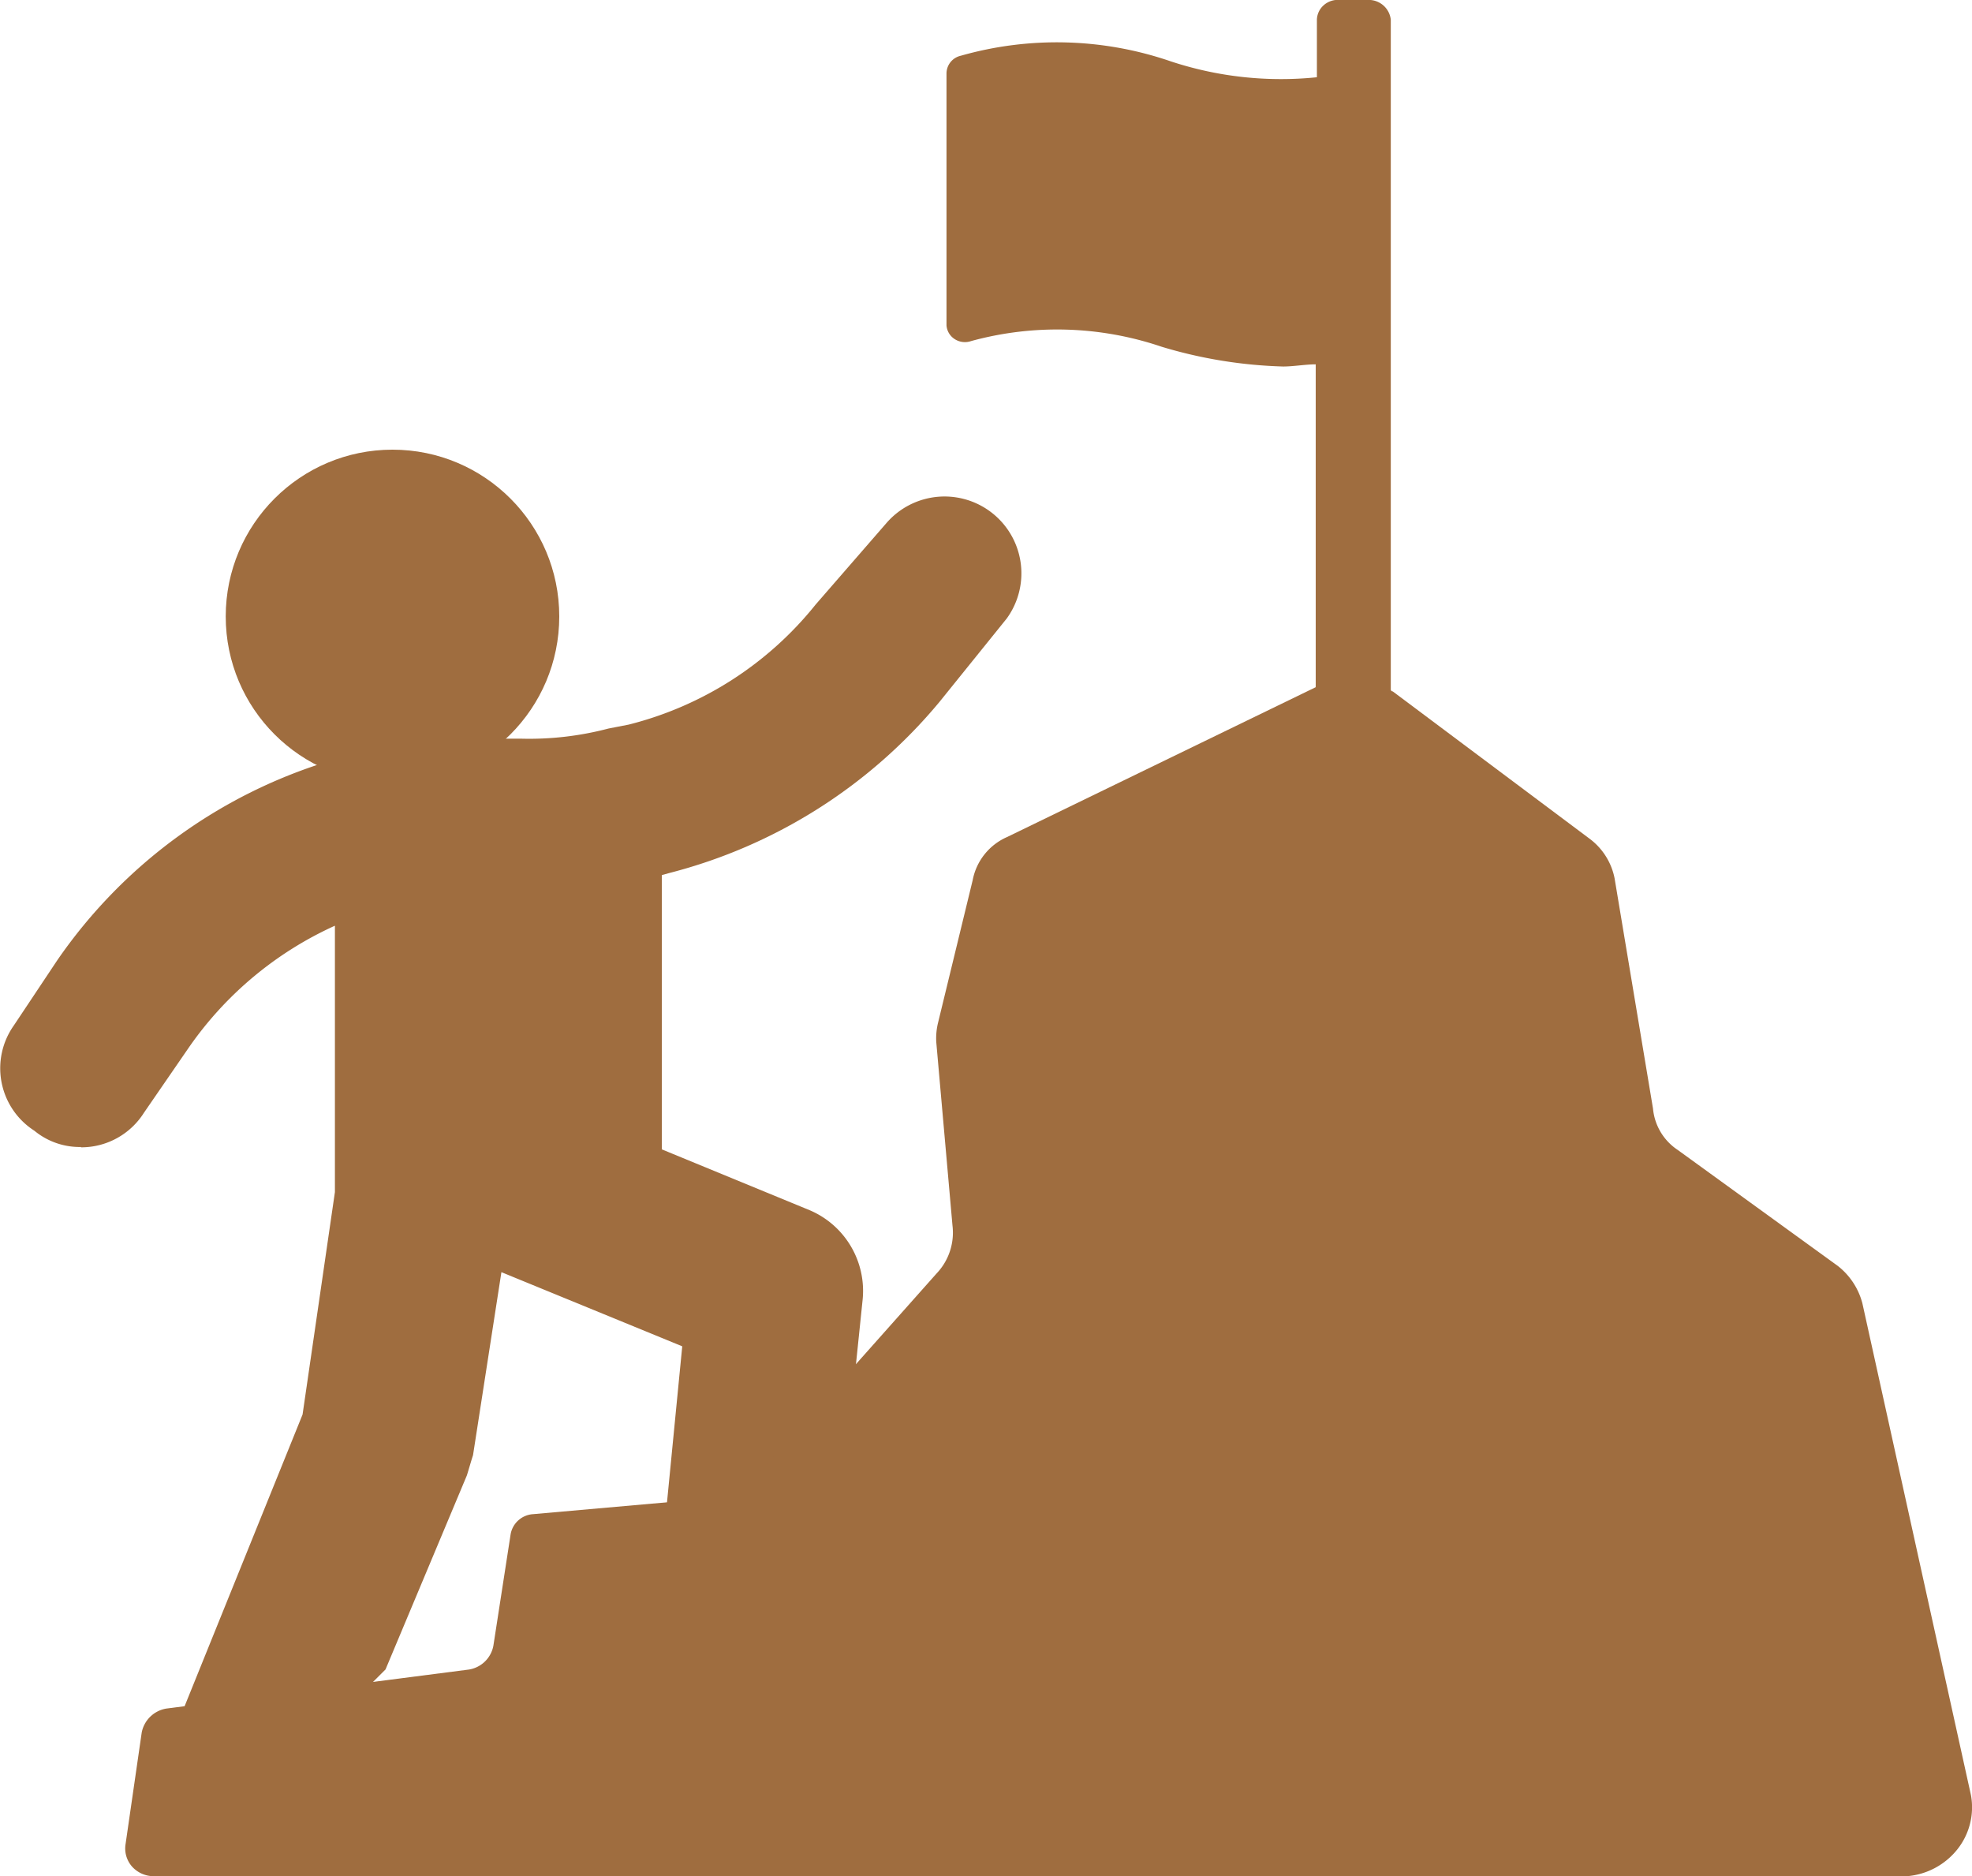 <svg xmlns="http://www.w3.org/2000/svg" width="30" height="28.54" viewBox="0 0 30 28.54">
  <g id="Goal-01" transform="translate(0.017 -0.768)">
    <circle id="Ellipse_17" data-name="Ellipse 17" cx="2.537" cy="2.537" r="2.537" transform="translate(3.417 7.608)" fill="#9f6d3f"/>
    <path id="Path_29" data-name="Path 29" d="M1.215,33.294a1.128,1.128,0,0,0,.958-.526l.68-.988a5.427,5.427,0,0,1,2.225-1.857v4.052l-.492,3.383L2.749,41.9,5.6,41.484l.248-.248,1.237-2.95c.03-.094.064-.218.094-.308l.432-2.785,2.751,1.128-.278,2.845,2.68-.241.342-3.311a1.334,1.334,0,0,0-.8-1.361l-2.255-.928V29.153l.124-.034a7.893,7.893,0,0,0,4.1-2.6l1.022-1.267A1.169,1.169,0,0,0,13.467,23.8l-1.075,1.237a5.3,5.3,0,0,1-2.845,1.827l-.308.06a4.728,4.728,0,0,1-1.33.154H7.277a8.3,8.3,0,0,0-2.289.342A7.78,7.78,0,0,0,.854,30.449l-.661.992a1.128,1.128,0,0,0,.312,1.6,1.086,1.086,0,0,0,.71.248Z" transform="translate(0 -15.074)" fill="#9f6d3f"/>
    <path id="Path_28" data-name="Path 28" d="M33.123,28.074l-1.652-7.483a1.063,1.063,0,0,0-.375-.568l-2.435-1.764a.847.847,0,0,1-.375-.629l-.584-3.5a.989.989,0,0,0-.375-.6l-3-2.245a.03.03,0,0,1-.03-.029V1.067a.337.337,0,0,0-.341-.3h-.442a.324.324,0,0,0-.236.079.306.306,0,0,0-.105.22v.877a5.346,5.346,0,0,1-2.218-.24,5.332,5.332,0,0,0-3.2-.087.278.278,0,0,0-.217.269V5.716a.271.271,0,0,0,.126.211.288.288,0,0,0,.249.029,4.95,4.95,0,0,1,2.9.087,7.065,7.065,0,0,0,1.847.3c.154,0,.341-.033.495-.033v4.911L18.46,13.5a.9.9,0,0,0-.524.658l-.524,2.157a1,1,0,0,0-.03.3l.247,2.794a.9.9,0,0,1-.24.728l-2.75,3.092a1.026,1.026,0,0,1-.678.331l-2.712.24a.371.371,0,0,0-.341.3L10.645,25.8a.451.451,0,0,1-.375.364l-4.6.593a.458.458,0,0,0-.375.364l-.247,1.706a.417.417,0,0,0,.1.334.444.444,0,0,0,.327.146H32.149a1.092,1.092,0,0,0,.767-.408,1.028,1.028,0,0,0,.207-.825Z" transform="translate(-3.156)" fill="#9f6d3f"/>
  </g>
</svg>
